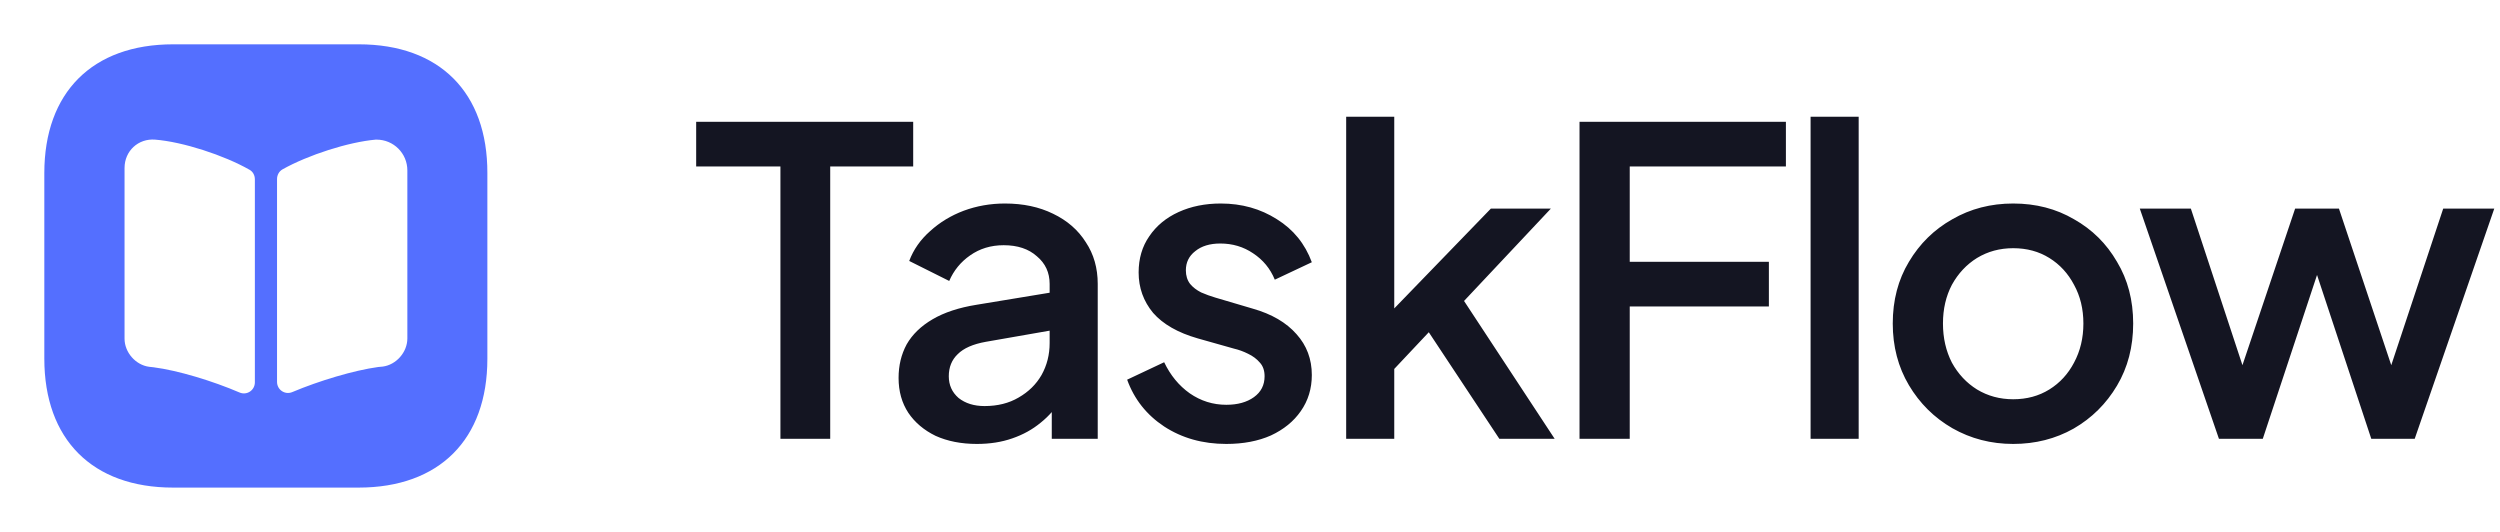 <svg width="188" height="40" viewBox="0 0 188 40" fill="none" xmlns="http://www.w3.org/2000/svg">
<path d="M26.983 3.333H13.016C6.95 3.333 3.333 6.95 3.333 13.017V26.967C3.333 33.05 6.95 36.667 13.016 36.667H26.966C33.033 36.667 36.65 33.05 36.65 26.983V13.017C36.666 6.95 33.05 3.333 26.983 3.333ZM19.166 28.75C19.166 29.35 18.566 29.75 18.016 29.517C16 28.65 13.366 27.85 11.533 27.617L11.216 27.583C10.2 27.45 9.366 26.5 9.366 25.467V12.633C9.366 11.35 10.4 10.4 11.666 10.5C13.75 10.667 16.833 11.667 18.766 12.767C19.033 12.917 19.166 13.2 19.166 13.483V28.75ZM30.633 25.45C30.633 26.483 29.8 27.433 28.783 27.567L28.433 27.6C26.616 27.85 24 28.633 21.983 29.483C21.433 29.717 20.833 29.317 20.833 28.717V13.467C20.833 13.167 20.983 12.883 21.25 12.733C23.183 11.65 26.2 10.683 28.25 10.5H28.316C29.6 10.5 30.633 11.533 30.633 12.817V25.45Z" fill="#546FFF"/>
<path d="M58.688 33V12.52H52.352V9.16H68.672V12.52H62.432V33H58.688ZM73.461 33.384C72.288 33.384 71.253 33.181 70.357 32.776C69.482 32.349 68.8 31.773 68.309 31.048C67.818 30.301 67.573 29.427 67.573 28.424C67.573 27.485 67.776 26.643 68.181 25.896C68.608 25.149 69.258 24.52 70.133 24.008C71.008 23.496 72.106 23.133 73.429 22.92L79.445 21.928V24.776L74.133 25.704C73.173 25.875 72.469 26.184 72.021 26.632C71.573 27.059 71.349 27.613 71.349 28.296C71.349 28.957 71.594 29.501 72.085 29.928C72.597 30.333 73.248 30.536 74.037 30.536C75.018 30.536 75.872 30.323 76.597 29.896C77.344 29.469 77.92 28.904 78.325 28.2C78.73 27.475 78.933 26.675 78.933 25.8V21.352C78.933 20.499 78.613 19.805 77.973 19.272C77.354 18.717 76.522 18.44 75.477 18.44C74.517 18.44 73.674 18.696 72.949 19.208C72.245 19.699 71.722 20.339 71.381 21.128L68.373 19.624C68.693 18.771 69.216 18.024 69.941 17.384C70.666 16.723 71.509 16.211 72.469 15.848C73.45 15.485 74.485 15.304 75.573 15.304C76.938 15.304 78.144 15.56 79.189 16.072C80.256 16.584 81.077 17.299 81.653 18.216C82.25 19.112 82.549 20.157 82.549 21.352V33H79.093V29.864L79.829 29.96C79.424 30.664 78.901 31.272 78.261 31.784C77.642 32.296 76.928 32.691 76.117 32.968C75.328 33.245 74.442 33.384 73.461 33.384ZM92.217 33.384C90.446 33.384 88.889 32.947 87.545 32.072C86.222 31.197 85.294 30.024 84.761 28.552L87.545 27.24C88.014 28.221 88.654 29 89.465 29.576C90.297 30.152 91.214 30.44 92.217 30.44C93.07 30.44 93.764 30.248 94.297 29.864C94.83 29.48 95.097 28.957 95.097 28.296C95.097 27.869 94.98 27.528 94.745 27.272C94.51 26.995 94.212 26.771 93.849 26.6C93.508 26.429 93.156 26.301 92.793 26.216L90.073 25.448C88.58 25.021 87.46 24.381 86.713 23.528C85.988 22.653 85.625 21.64 85.625 20.488C85.625 19.443 85.892 18.536 86.425 17.768C86.958 16.979 87.694 16.371 88.633 15.944C89.572 15.517 90.628 15.304 91.801 15.304C93.38 15.304 94.788 15.699 96.025 16.488C97.262 17.256 98.137 18.333 98.649 19.72L95.865 21.032C95.524 20.2 94.98 19.539 94.233 19.048C93.508 18.557 92.686 18.312 91.769 18.312C90.98 18.312 90.35 18.504 89.881 18.888C89.412 19.251 89.177 19.731 89.177 20.328C89.177 20.733 89.284 21.075 89.497 21.352C89.71 21.608 89.988 21.821 90.329 21.992C90.67 22.141 91.022 22.269 91.385 22.376L94.201 23.208C95.63 23.613 96.729 24.253 97.497 25.128C98.265 25.981 98.649 27.005 98.649 28.2C98.649 29.224 98.372 30.131 97.817 30.92C97.284 31.688 96.537 32.296 95.577 32.744C94.617 33.171 93.497 33.384 92.217 33.384ZM101.232 33V8.776H104.848V25L103.44 24.648L112.112 15.688H116.624L110.096 22.632L116.912 33H112.752L106.672 23.816L108.816 23.528L103.696 28.968L104.848 26.568V33H101.232ZM118.78 33V9.16H134.3V12.52H122.556V19.688H133.02V23.048H122.556V33H118.78ZM136.156 33V8.776H139.772V33H136.156ZM151.391 33.384C149.727 33.384 148.202 32.989 146.815 32.2C145.45 31.411 144.362 30.333 143.551 28.968C142.741 27.603 142.335 26.056 142.335 24.328C142.335 22.579 142.741 21.032 143.551 19.688C144.362 18.323 145.45 17.256 146.815 16.488C148.181 15.699 149.706 15.304 151.391 15.304C153.098 15.304 154.623 15.699 155.967 16.488C157.333 17.256 158.41 18.323 159.199 19.688C160.01 21.032 160.415 22.579 160.415 24.328C160.415 26.077 160.01 27.635 159.199 29C158.389 30.365 157.301 31.443 155.935 32.232C154.57 33 153.055 33.384 151.391 33.384ZM151.391 30.024C152.415 30.024 153.322 29.779 154.111 29.288C154.901 28.797 155.519 28.125 155.967 27.272C156.437 26.397 156.671 25.416 156.671 24.328C156.671 23.24 156.437 22.269 155.967 21.416C155.519 20.563 154.901 19.891 154.111 19.4C153.322 18.909 152.415 18.664 151.391 18.664C150.389 18.664 149.482 18.909 148.671 19.4C147.882 19.891 147.253 20.563 146.783 21.416C146.335 22.269 146.111 23.24 146.111 24.328C146.111 25.416 146.335 26.397 146.783 27.272C147.253 28.125 147.882 28.797 148.671 29.288C149.482 29.779 150.389 30.024 151.391 30.024ZM166.865 33L160.913 15.688H164.753L169.297 29.48H167.953L172.593 15.688H175.889L180.497 29.48H179.153L183.729 15.688H187.569L181.585 33H178.321L173.649 18.888H174.833L170.161 33H166.865Z" fill="#141522"/>
</svg>
